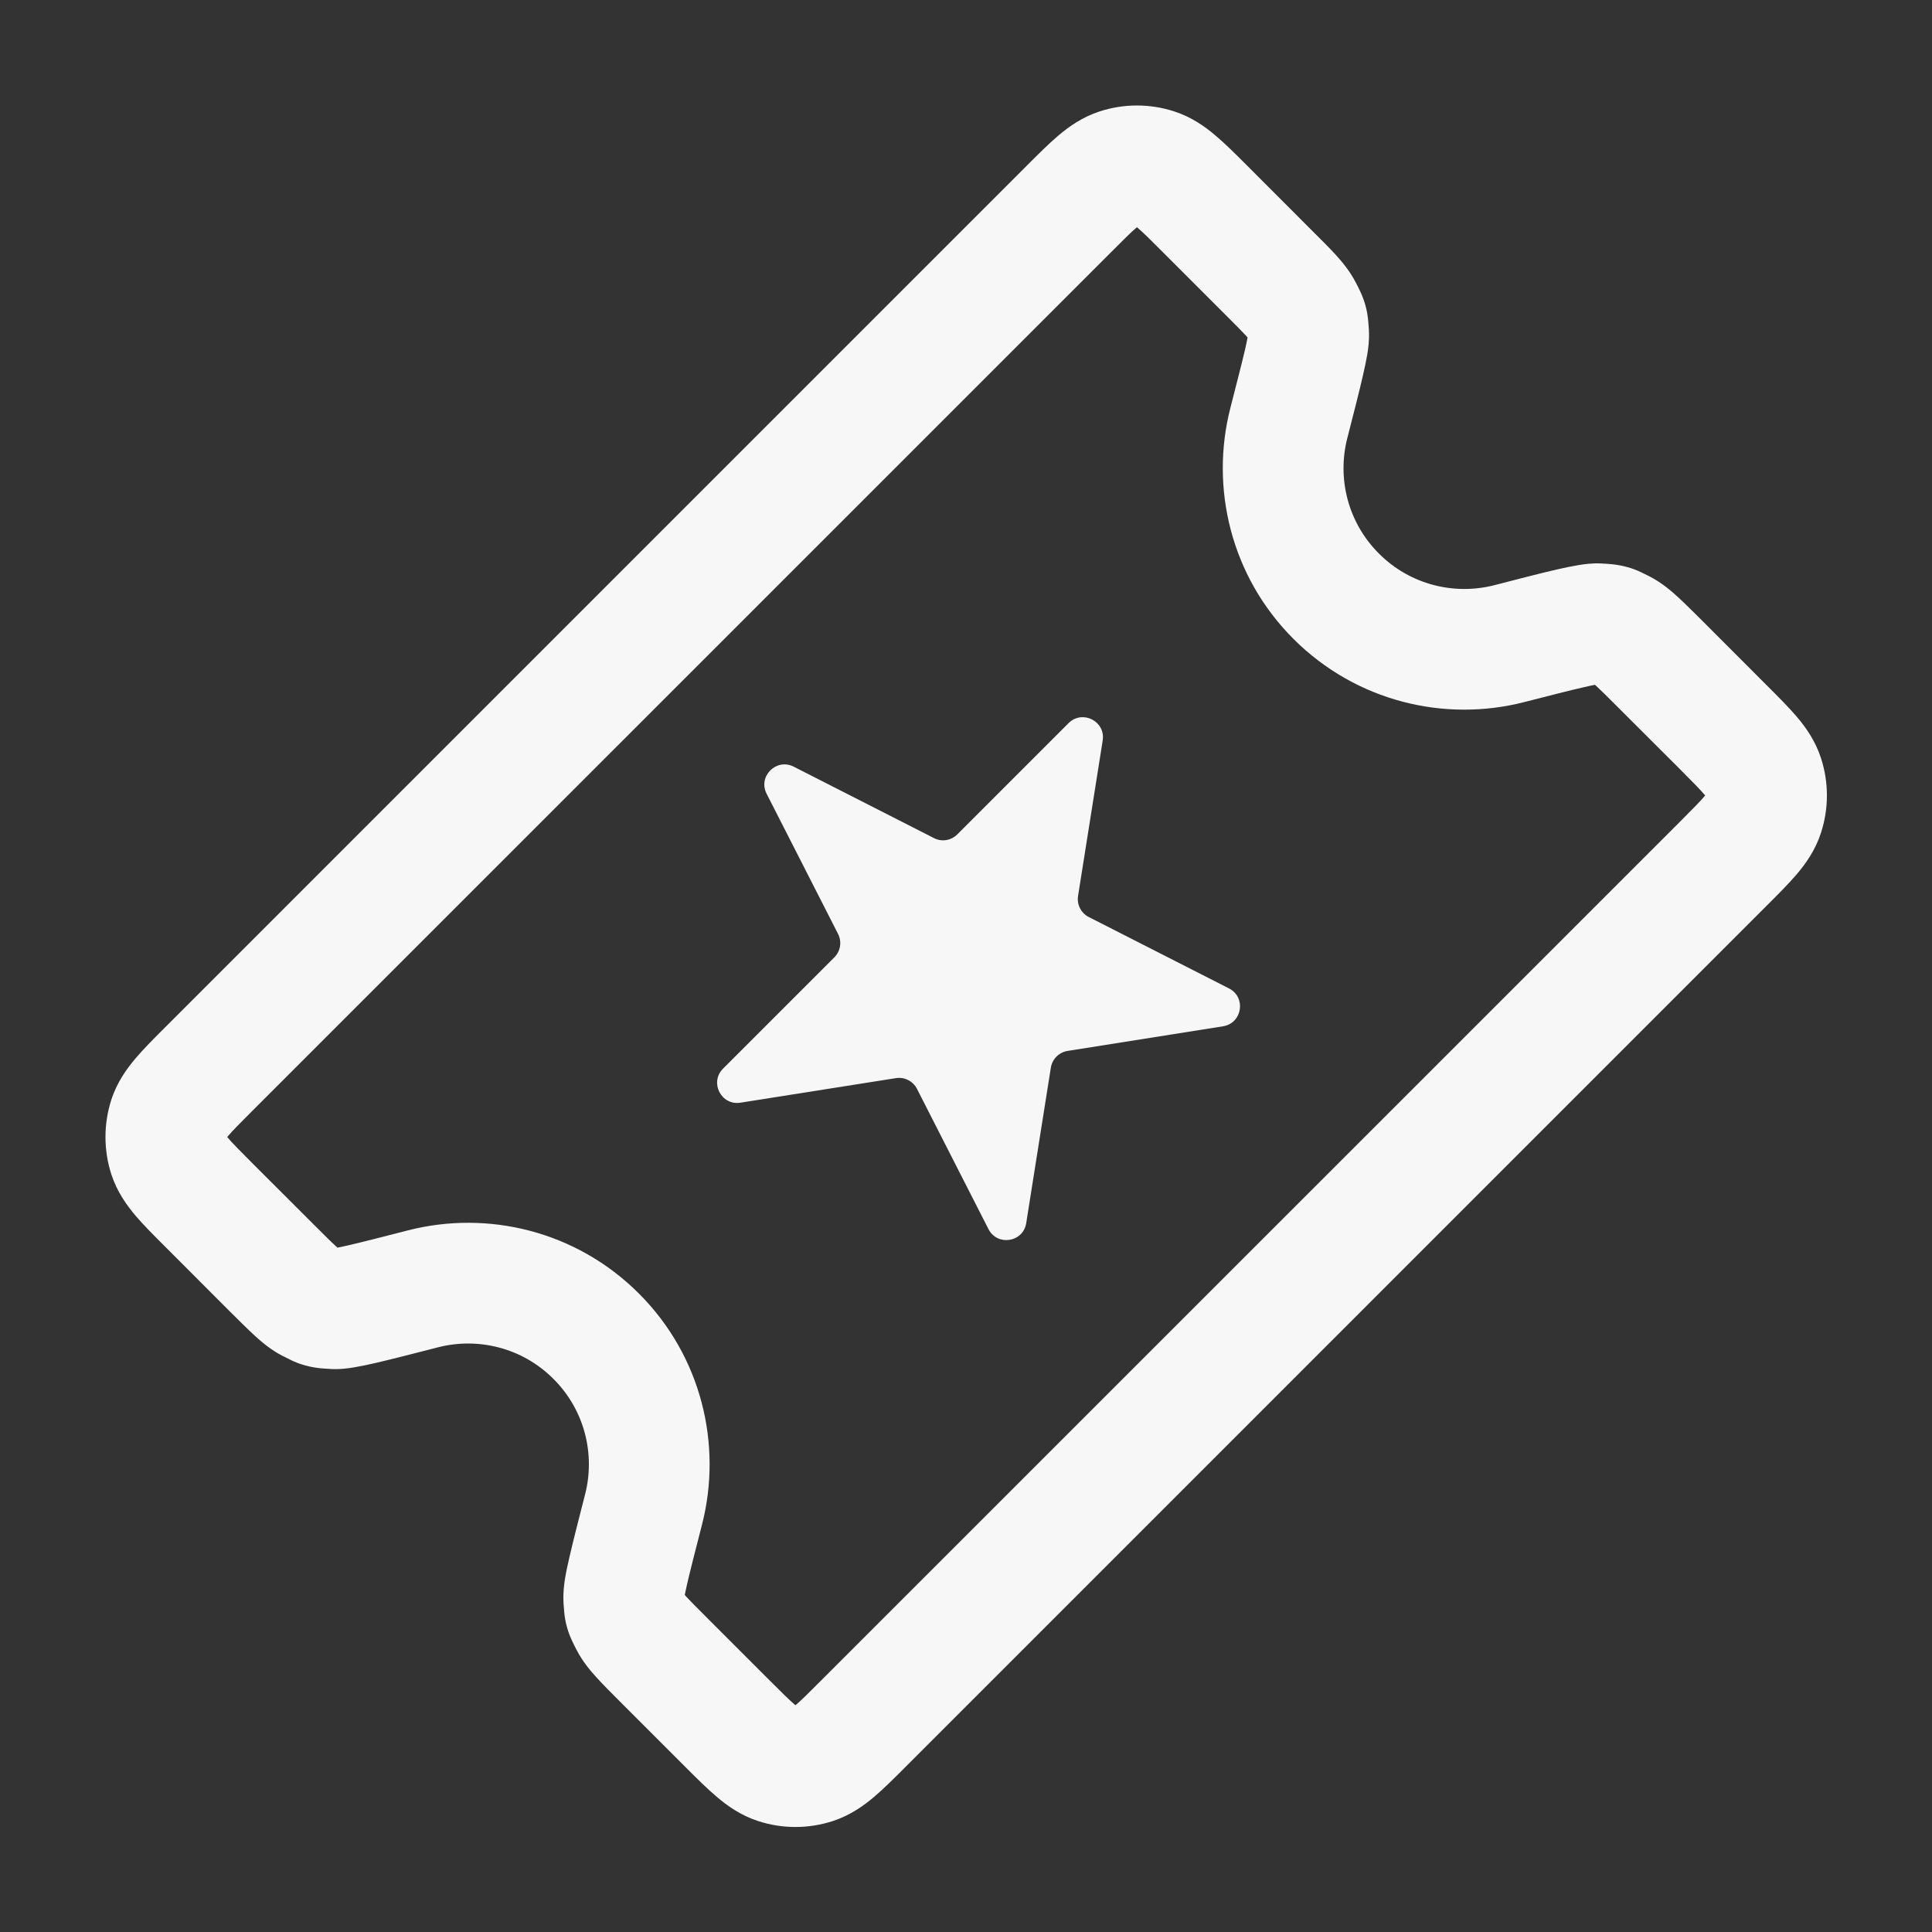 <svg width="24" height="24" viewBox="0 0 24 24" fill="none" xmlns="http://www.w3.org/2000/svg">
<rect x="0" y="0" width="24" height="24" fill="#333333" stroke="none"/>
<path d="M9.86 9.524C9.644 9.414 9.413 9.644 9.523 9.86L10.411 11.602C10.46 11.699 10.441 11.816 10.365 11.892L8.982 13.275C8.811 13.446 8.959 13.736 9.198 13.698L11.129 13.393C11.236 13.376 11.342 13.43 11.391 13.526L12.279 15.268C12.389 15.484 12.711 15.433 12.748 15.194L13.054 13.263C13.071 13.156 13.155 13.072 13.262 13.055L15.193 12.749C15.432 12.711 15.483 12.389 15.268 12.279L13.526 11.392C13.429 11.343 13.375 11.237 13.392 11.13L13.698 9.199C13.736 8.96 13.446 8.812 13.274 8.983L11.892 10.365C11.815 10.442 11.698 10.461 11.602 10.411L9.86 9.524Z" fill="white" fill-opacity="0.96"/>
<path fill-rule="evenodd" clip-rule="evenodd" d="M2.051 12.762C1.917 12.896 1.786 13.027 1.685 13.146C1.574 13.277 1.454 13.443 1.383 13.661C1.286 13.962 1.286 14.287 1.383 14.588C1.454 14.805 1.574 14.972 1.685 15.103C1.786 15.222 1.917 15.352 2.051 15.486L2.856 16.292C2.971 16.406 3.074 16.509 3.161 16.589C3.247 16.668 3.364 16.768 3.509 16.843L3.516 16.846C3.545 16.861 3.584 16.881 3.62 16.898C3.664 16.919 3.723 16.944 3.796 16.963C3.869 16.983 3.932 16.992 3.981 16.997C4.021 17.001 4.064 17.003 4.097 17.005L4.105 17.006C4.222 17.013 4.334 16.997 4.402 16.985C4.482 16.972 4.572 16.953 4.667 16.931C4.856 16.887 5.11 16.822 5.429 16.74L5.44 16.737C5.939 16.609 6.488 16.741 6.876 17.13C7.264 17.518 7.396 18.066 7.268 18.565L7.265 18.576C7.183 18.896 7.118 19.15 7.075 19.338C7.053 19.433 7.033 19.523 7.02 19.604C7.009 19.672 6.993 19.783 7 19.901L7 19.909C7.002 19.941 7.005 19.985 7.009 20.024C7.013 20.073 7.022 20.137 7.042 20.209C7.062 20.282 7.087 20.341 7.108 20.386C7.124 20.422 7.144 20.46 7.159 20.489L7.163 20.496C7.237 20.641 7.337 20.758 7.416 20.844C7.496 20.932 7.599 21.035 7.713 21.149L8.519 21.955C8.653 22.089 8.783 22.219 8.903 22.32C9.034 22.432 9.2 22.551 9.418 22.622C9.719 22.72 10.043 22.72 10.345 22.622C10.562 22.551 10.728 22.432 10.86 22.32C10.979 22.219 11.109 22.089 11.243 21.955L21.954 11.243C22.088 11.11 22.218 10.979 22.32 10.86C22.431 10.729 22.551 10.562 22.621 10.345C22.719 10.044 22.719 9.719 22.621 9.418C22.551 9.201 22.431 9.034 22.32 8.903C22.218 8.784 22.088 8.654 21.954 8.52L21.149 7.714C21.034 7.6 20.931 7.497 20.844 7.417C20.758 7.338 20.64 7.237 20.496 7.163L20.489 7.159C20.46 7.144 20.421 7.125 20.385 7.108C20.341 7.087 20.281 7.062 20.209 7.043C20.136 7.023 20.072 7.014 20.023 7.009C19.984 7.005 19.941 7.002 19.908 7.001L19.9 7C19.783 6.993 19.671 7.009 19.603 7.021C19.523 7.034 19.433 7.053 19.337 7.075C19.149 7.118 18.895 7.184 18.576 7.266L18.565 7.269C18.066 7.397 17.517 7.265 17.129 6.876C16.741 6.488 16.609 5.94 16.737 5.441L16.74 5.43C16.822 5.11 16.887 4.856 16.93 4.668C16.952 4.573 16.971 4.483 16.985 4.402C16.996 4.334 17.012 4.223 17.005 4.105L17.005 4.097C17.003 4.065 17 4.021 16.996 3.982C16.991 3.933 16.983 3.869 16.963 3.797C16.943 3.724 16.918 3.665 16.897 3.62C16.881 3.584 16.861 3.546 16.846 3.517L16.842 3.51C16.768 3.365 16.668 3.248 16.589 3.161C16.509 3.074 16.406 2.971 16.291 2.857L15.486 2.051C15.352 1.917 15.222 1.787 15.102 1.686C14.971 1.574 14.805 1.455 14.587 1.384C14.286 1.286 13.961 1.286 13.66 1.384C13.443 1.455 13.277 1.574 13.145 1.686C13.026 1.787 12.896 1.917 12.762 2.051L2.051 12.762ZM2.829 14.132L2.822 14.124L2.829 14.117C2.885 14.05 2.971 13.963 3.128 13.806L13.806 3.129C13.963 2.971 14.049 2.886 14.116 2.829L14.124 2.823L14.131 2.829C14.198 2.886 14.285 2.971 14.442 3.129L15.22 3.907C15.348 4.035 15.427 4.114 15.482 4.174L15.498 4.192C15.492 4.226 15.482 4.271 15.469 4.331C15.43 4.499 15.369 4.735 15.284 5.068C15.03 6.059 15.29 7.159 16.068 7.937C16.847 8.715 17.946 8.976 18.937 8.721C19.27 8.636 19.506 8.575 19.674 8.537C19.734 8.523 19.779 8.513 19.813 8.507L19.831 8.523C19.891 8.578 19.97 8.657 20.099 8.786L20.877 9.563C21.034 9.721 21.119 9.807 21.176 9.874L21.183 9.882L21.176 9.889C21.119 9.956 21.034 10.043 20.877 10.2L10.199 20.877C10.042 21.034 9.956 21.12 9.889 21.177L9.881 21.183L9.874 21.177C9.807 21.12 9.72 21.034 9.563 20.877L8.785 20.099C8.656 19.971 8.578 19.892 8.523 19.832L8.506 19.813C8.513 19.78 8.522 19.735 8.536 19.675C8.575 19.507 8.635 19.271 8.721 18.938C8.975 17.947 8.715 16.847 7.937 16.069C7.158 15.29 6.059 15.03 5.068 15.284C4.734 15.37 4.498 15.43 4.33 15.469C4.271 15.483 4.226 15.492 4.192 15.499L4.174 15.482C4.114 15.428 4.035 15.349 3.906 15.22L3.128 14.443C2.971 14.285 2.885 14.199 2.829 14.132ZM8.496 19.873C8.496 19.873 8.496 19.874 8.496 19.874L8.497 19.87C8.497 19.871 8.497 19.872 8.496 19.873ZM4.132 15.509L4.135 15.509C4.133 15.509 4.132 15.509 4.132 15.509Z" fill="white" fill-opacity="0.96"/>
</svg>
